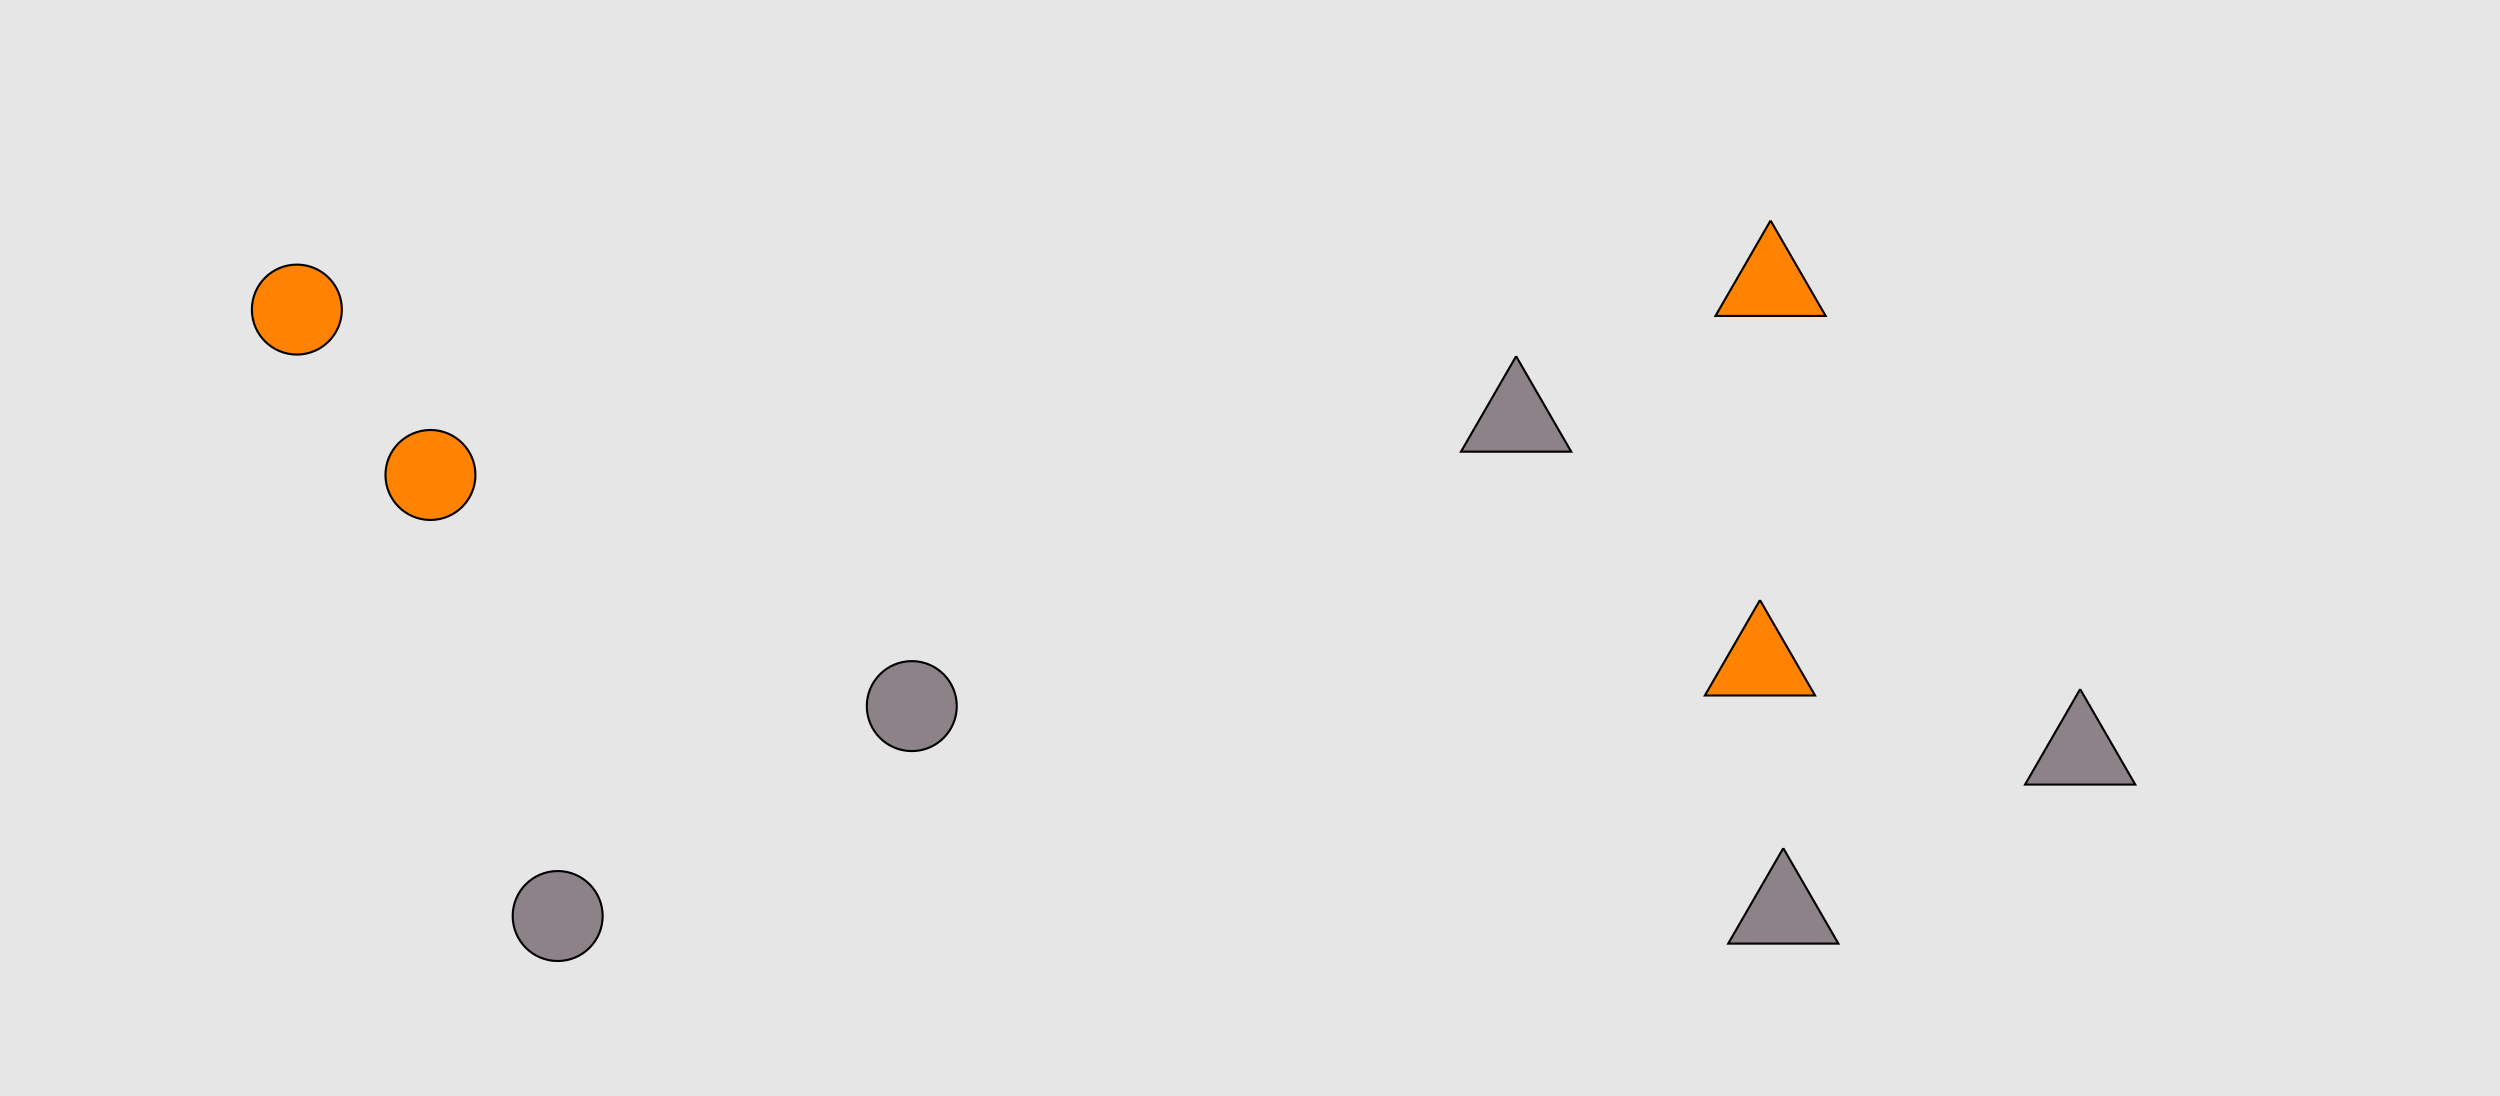 <?xml version="1.0" encoding="UTF-8"?>
<svg xmlns="http://www.w3.org/2000/svg" xmlns:xlink="http://www.w3.org/1999/xlink" width="1179pt" height="517pt" viewBox="0 0 1179 517" version="1.1">
<g id="surface316">
<rect x="0" y="0" width="1179" height="517" style="fill:rgb(90%,90%,90%);fill-opacity:1;stroke:none;"/>
<path style="fill-rule:nonzero;fill:rgb(100%,51%,0%);fill-opacity:1;stroke-width:1;stroke-linecap:butt;stroke-linejoin:miter;stroke:rgb(0%,0%,0%);stroke-opacity:1;stroke-miterlimit:10;" d="M 161.215 146 C 161.215 157.715 151.715 167.215 140 167.215 C 128.285 167.215 118.785 157.715 118.785 146 C 118.785 134.285 128.285 124.785 140 124.785 C 151.715 124.785 161.215 134.285 161.215 146 "/>
<path style="fill-rule:nonzero;fill:rgb(55%,51%,53%);fill-opacity:1;stroke-width:1;stroke-linecap:butt;stroke-linejoin:miter;stroke:rgb(0%,0%,0%);stroke-opacity:1;stroke-miterlimit:10;" d="M 284.215 432 C 284.215 443.715 274.715 453.215 263 453.215 C 251.285 453.215 241.785 443.715 241.785 432 C 241.785 420.285 251.285 410.785 263 410.785 C 274.715 410.785 284.215 420.285 284.215 432 "/>
<path style="fill-rule:nonzero;fill:rgb(55%,51%,53%);fill-opacity:1;stroke-width:1;stroke-linecap:butt;stroke-linejoin:miter;stroke:rgb(0%,0%,0%);stroke-opacity:1;stroke-miterlimit:10;" d="M 451.215 333 C 451.215 344.715 441.715 354.215 430 354.215 C 418.285 354.215 408.785 344.715 408.785 333 C 408.785 321.285 418.285 311.785 430 311.785 C 441.715 311.785 451.215 321.285 451.215 333 "/>
<path style="fill-rule:nonzero;fill:rgb(100%,51%,0%);fill-opacity:1;stroke-width:1;stroke-linecap:butt;stroke-linejoin:miter;stroke:rgb(0%,0%,0%);stroke-opacity:1;stroke-miterlimit:10;" d="M 224.215 224 C 224.215 235.715 214.715 245.215 203 245.215 C 191.285 245.215 181.785 235.715 181.785 224 C 181.785 212.285 191.285 202.785 203 202.785 C 214.715 202.785 224.215 212.285 224.215 224 "/>
<path style="fill-rule:nonzero;fill:rgb(55%,51%,53%);fill-opacity:1;stroke-width:1;stroke-linecap:butt;stroke-linejoin:miter;stroke:rgb(0%,0%,0%);stroke-opacity:1;stroke-miterlimit:10;" d="M 715 168 L 689.02 213 L 740.98 213 L 715 168 "/>
<path style="fill-rule:nonzero;fill:rgb(100%,51%,0%);fill-opacity:1;stroke-width:1;stroke-linecap:butt;stroke-linejoin:miter;stroke:rgb(0%,0%,0%);stroke-opacity:1;stroke-miterlimit:10;" d="M 835 104 L 809.02 149 L 860.98 149 L 835 104 "/>
<path style="fill-rule:nonzero;fill:rgb(100%,51%,0%);fill-opacity:1;stroke-width:1;stroke-linecap:butt;stroke-linejoin:miter;stroke:rgb(0%,0%,0%);stroke-opacity:1;stroke-miterlimit:10;" d="M 830 283 L 804.02 328 L 855.98 328 L 830 283 "/>
<path style="fill-rule:nonzero;fill:rgb(55%,51%,53%);fill-opacity:1;stroke-width:1;stroke-linecap:butt;stroke-linejoin:miter;stroke:rgb(0%,0%,0%);stroke-opacity:1;stroke-miterlimit:10;" d="M 981 325 L 955.02 370 L 1006.98 370 L 981 325 "/>
<path style="fill-rule:nonzero;fill:rgb(55%,51%,53%);fill-opacity:1;stroke-width:1;stroke-linecap:butt;stroke-linejoin:miter;stroke:rgb(0%,0%,0%);stroke-opacity:1;stroke-miterlimit:10;" d="M 841 400 L 815.02 445 L 866.98 445 L 841 400 "/>
</g>
</svg>
